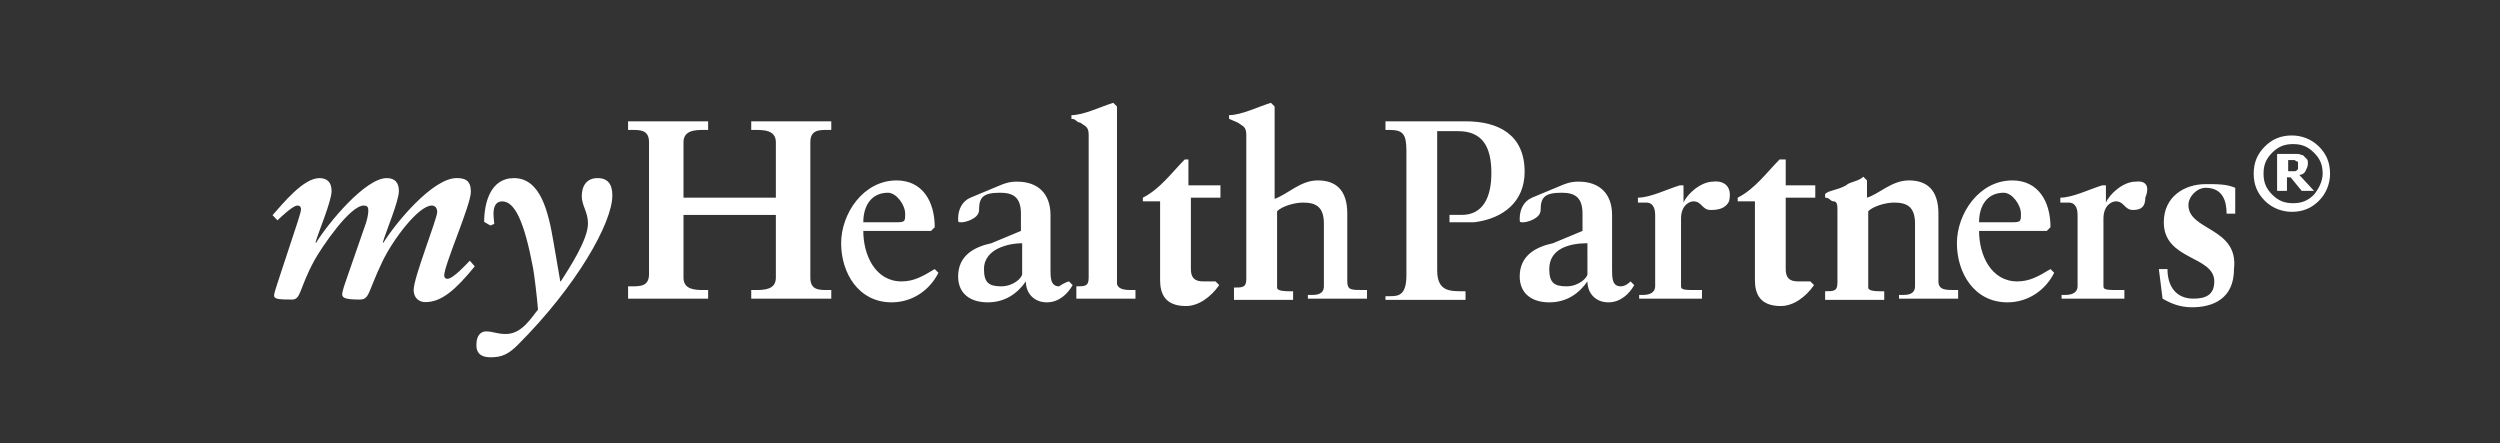 <?xml version="1.0" encoding="utf-8"?>
<!-- Generator: Adobe Illustrator 17.1.0, SVG Export Plug-In . SVG Version: 6.00 Build 0)  -->
<!DOCTYPE svg PUBLIC "-//W3C//DTD SVG 1.1//EN" "http://www.w3.org/Graphics/SVG/1.1/DTD/svg11.dtd">
<svg version="1.1" id="logo" xmlns="http://www.w3.org/2000/svg" xmlns:xlink="http://www.w3.org/1999/xlink" x="0px" y="0px"
        width="203px" height="36px" viewBox="0 0 203 36" enable-background="new 0 0 203 36" xml:space="preserve">
<rect x="0" y="0" width="203" height="36" fill="#333333" stroke="none"/>
<path fill="#FFFFFF" d="M73.2,22.85c-2.1,0-3.1-2.1-3.1-4.1h5.5l0.3-0.3c0-2.1-1-3.8-3.1-3.8c-2.7,0-4.5,2.7-4.5,5.1
        s1.4,4.8,4.1,4.8c1.7,0,3.1-1,3.8-2.4l-0.3-0.3C74.9,22.45,74.2,22.85,73.2,22.85z M72.1,15.65c0.7,0,1.4,1,1.4,1.7
        c0,0.7,0,0.7-1,0.7h-2.4C70.1,16.65,70.8,15.65,72.1,15.65z M86,23.25c-0.7,0-0.7-0.7-0.7-1.4v-4.4c0-1.7-1-2.7-2.7-2.7
        c-0.3,0-0.7,0-1.4,0.3c-0.7,0.3-1.7,0.7-2.4,1c-0.7,0.3-1,1-1,1.7c0,0.3,0,0.3,0.3,0.3s1.4-0.3,1.4-1c0-1,0.3-1.4,1.7-1.4
        c1,0,1.7,0.3,1.7,1.7v1.4l-2.4,1c-1.4,0.3-2.7,1-2.7,2.7c0,1.4,1,2.1,2.4,2.1c1.4,0,2.4-0.7,3.1-1.7c0,1,0.7,1.7,1.7,1.7
        s1.7-0.7,2.1-1.4l-0.3-0.3C86.4,22.95,86,23.25,86,23.25z M83,22.25c0,0.3-0.7,1-1.7,1s-1.4-0.3-1.4-1.4c0-1.7,2.1-2.1,3.1-2.1
        V22.25z M91.9,23.55h0.3v0.7c-0.7,0-1.7,0-2.4,0c-0.7,0-1.7,0-2.4,0v-1c0.7,0,1,0,1-0.7v-11.6c0-0.7-0.3-0.7-0.7-1
        c-0.3,0-0.3-0.3-0.7-0.3v-0.3c1,0,2.4-0.7,3.4-1l0.3,0.3v14.4C90.8,23.55,91.5,23.55,91.9,23.55z M64.4,9.85c1,0,2.1,0,3.1,0v0.7
        h-0.3c-0.7,0-1.4,0-1.4,1v11c0,1,0.7,1,1.4,1h0.3v0.7c-0.7,0-2.1,0-3.1,0c-1.4,0-2.4,0-3.4,0v-0.7h0.3c0.7,0,1.7,0,1.7-1v-5.1h-7.5
        v5.1c0,1,1,1,1.7,1h0.3v0.7c-1,0-2.4,0-3.4,0s-2.1,0-3.1,0v-1h0.3c0.7,0,1.4,0,1.4-1v-10.7c0-1-0.7-1-1.4-1H51v-0.7
        c0.7,0,2.1,0,3.1,0c1.4,0,2.4,0,3.4,0v0.7h-0.3c-0.7,0-1.7,0-1.7,1v4.5H63v-4.5c0-1-1-1-1.7-1H61v-0.7
        C61.7,9.85,63.1,9.85,64.4,9.85z M96.7,15.05h2.4v1h-2.4v5.8c0,0.7,0.3,1,1,1c0.7,0,1,0,1,0l0.3,0.3c-0.7,1-1.7,1.7-2.7,1.7
        c-1.7,0-2.1-1-2.1-2.1v-6.4h-1.4v-0.3c1.4-0.7,2.4-2.1,3.4-3.1h0.3v2.1H96.7z M181.4,21.85c0,2.4-1.7,3.1-3.4,3.1
        c-1,0-1.7-0.3-2.4-0.7l-0.3-2.4h0.7c0,1.4,0.7,2.4,2.1,2.4c1,0,1.7-0.3,1.7-1.4c0-2.1-4.1-1.7-4.1-4.8c0-2.1,1.7-3.1,3.4-3.1
        c1,0,1.7,0,2.4,0.3c0,0.7,0,1.4,0,2.1h-0.7c0-1-0.3-2.1-1.7-2.1c-0.7,0-1.4,0.7-1.4,1.4C177.7,18.75,181.8,18.45,181.4,21.85z
        M174.2,16.05c0,0.7-0.3,1-1,1s-0.7-0.7-1.4-0.7c-0.3,0-1,0.3-1,1.4v5.5c0,0.3,0.3,0.3,1.4,0.3h0.3v0.7c-1,0-1.7,0-2.7,0
        c-0.7,0-1.7,0-2.4,0v-0.3h0.3c0.7,0,1-0.3,1-0.7v-5.8c0-0.7-0.3-1-0.7-1s-0.3,0-0.7,0v-0.4c1,0,2.4-0.7,3.4-1h0.3v1.4
        c0.3-0.7,1.4-1.7,2.4-1.7C174.2,14.65,174.6,15.05,174.2,16.05z M140.4,16.35c-0.3,0.6-0.9,0.7-1.5,0.7c-0.7,0-0.7-0.7-1.4-0.7
        c-0.3,0-1,0.3-1,1.4v5.5c0,0.3,0.3,0.3,1.4,0.3h0.3v0.7c-1,0-1.7,0-2.7,0c-0.7,0-1.4,0-2.4,0v-0.3h0.3c0.7,0,1-0.3,1-0.7v-5.8
        c0-0.7-0.3-1-0.7-1c-0.3,0-0.3,0-0.7,0v-0.4c1,0,2.4-0.7,3.4-1h0.3v1.4c0.3-0.7,1.4-1.7,2.4-1.7
        C139.9,14.65,140.7,15.05,140.4,16.35z M123.8,13.95c0,2.4-1.7,3.8-4.1,4.1c-0.3,0-1,0-1,0h-1v-0.6h1c1.7,0,2.4-1.4,2.4-3.4
        c0-2.1-0.7-3.4-2.7-3.4h-1.7v11.3c0,1.7,1,1.7,2.1,1.7h0.2v0.7c-1,0-2.1,0-3.1,0s-2.4,0-3.4,0v-0.3h0.3c0.7,0,1.4,0,1.4-1.7v-10.1
        c0-1.4-0.3-1.7-1.4-1.7h-0.3v-0.7c0.7,0,1.7,0,2.7,0c0.3,0,3.1,0,3.1,0c0.3,0,0.3,0,0.7,0C121.7,9.85,123.8,10.95,123.8,13.95z
        M131.6,23.25c-0.7,0-0.7-0.7-0.7-1.4v-4.4c0-1.7-1-2.7-2.7-2.7c-0.3,0-0.7,0-1.4,0.3c-0.7,0.3-1.7,0.7-2.4,1c-0.7,0.3-1,1-1,1.7
        c0,0.3,0,0.3,0.3,0.3s1.4-0.3,1.4-1c0-1,0.3-1.4,1.7-1.4c1,0,1.7,0.3,1.7,1.7v1.4l-2.4,1c-1.4,0.3-2.7,1-2.7,2.7
        c0,1.4,1,2.1,2.4,2.1s2.4-0.7,3.1-1.7c0,1,0.7,1.7,1.7,1.7s1.7-0.7,2.1-1.4l-0.3-0.3C132.3,22.95,132,23.25,131.6,23.25z
        M128.9,22.25c0,0.3-0.7,1-1.7,1c-1,0-1.4-0.3-1.4-1.4c0-1.7,1.7-2.1,3.1-2.1V22.25z M145,15.05h2.4v1H145v5.8c0,0.7,0.3,1,1,1
        c0.3,0,0.7,0,1,0l0.3,0.3c-0.7,1-1.7,1.7-2.7,1.7c-1.7,0-2.1-1-2.1-2.1v-6.4h-1.4v-0.3c1.4-0.7,2.4-2.1,3.4-3.1h0.5V15.05z
        M110.7,23.55h0.3v0.7c-1,0-1.7,0-2.4,0s-1.7,0-2.4,0v-0.3h0.3c0.3,0,1,0,1-0.7v-5.1c0-1.4-0.7-1.7-1.7-1.7c-0.7,0-1.7,0.3-2.1,0.7
        v6.2c0,0.3,0.7,0.3,1,0.3h0.3v0.7c-0.7,0-1.7,0-2.4,0c-0.7,0-1.7,0-2.4,0v-1c0.7,0,1,0,1-0.7v-11.7c0-0.7-0.3-0.7-0.7-1l-0.7-0.3
        v-0.3c1,0,2.4-0.7,3.4-1l0.3,0.3v7.5c1.1-0.4,2.1-1.5,3.5-1.5s2.4,0.7,2.4,2.7v5.5C109.4,23.55,109.7,23.55,110.7,23.55z
        M158.7,23.55h0.3v0.7c-0.7,0-1.7,0-2.4,0c-0.7,0-1.7,0-2.4,0v-0.3h0.3c0.3,0,1,0,1-0.7v-5.1c0-1.4-0.7-1.7-1.7-1.7
        c-0.7,0-1.7,0.3-2.1,0.7v6.2c0,0.3,0.7,0.3,1,0.3h0.3v0.7c-0.7,0-1.7,0-2.4,0c-0.7,0-1.7,0-2.4,0v-0.7c0.7,0,1,0,1-0.7v-5.9
        c0-0.3,0-0.7-0.3-0.7c-0.3,0-0.3-0.3-0.7-0.3v-0.3c0.3-0.3,1-0.3,1.7-0.7c0.3-0.3,1-0.3,1.4-0.7l0.3,0.3v1.4c1-0.3,2-1.4,3.4-1.4
        s2.4,0.7,2.4,2.7v5.5C157.4,23.55,158,23.55,158.7,23.55z M163.8,22.85c-2.1,0-3.1-2.1-3.1-4.1h5.5l0.3-0.3c0-2.1-1-3.8-3.1-3.8
        c-2.7,0-4.5,2.7-4.5,5.1s1.4,4.8,4.1,4.8c1.7,0,3.1-1,3.8-2.4l-0.3-0.3C165.5,22.45,164.8,22.85,163.8,22.85z M162.7,15.65
        c0.7,0,1.4,1,1.4,1.7c0,0.7,0,0.7-1,0.7h-2.4C160.7,16.65,161.4,15.65,162.7,15.65z M24.169,18.017
        c0.126-0.442,0.273-0.82,0.273-1.031c0-0.147-0.063-0.294-0.294-0.294c-0.378,0-1.346,0.946-1.619,1.198l-0.399-0.42
        c0.82-0.904,2.481-3.007,3.806-3.007c0.673,0,0.988,0.378,0.988,1.051c0,0.82-1.051,3.28-1.304,4.163l0.042,0.042
        c0.967-1.577,3.995-5.257,5.74-5.257c0.673,0,0.988,0.378,0.988,1.051c0,0.82-1.051,3.28-1.304,4.163l0.042,0.042
        c0.967-1.577,3.995-5.257,5.95-5.257c0.694,0,1.157,0.189,1.157,1.114c0,1.073-2.166,5.93-2.166,6.792
        c0,0.147,0.084,0.273,0.252,0.273c0.483,0,1.556-1.198,1.829-1.472l0.4,0.462c-1.535,1.872-2.67,2.902-4.016,2.902
        c-0.568,0-0.946-0.399-0.946-0.988c0-1.009,1.913-5.782,1.913-6.329c0-0.315-0.168-0.525-0.441-0.525
        c-1.072,0-3.154,2.754-4.016,4.562c-1.198,2.502-1.03,3.07-1.829,3.07c-1.157,0-1.43-0.126-1.43-0.42
        c0-0.252,0.252-0.967,0.336-1.198l1.598-4.605c0.084-0.252,0.189-0.715,0.189-0.988s-0.063-0.42-0.378-0.42
        c-1.115,0-3.385,3.343-3.995,4.437c-1.262,2.313-1.072,3.196-1.83,3.196c-1.051,0-1.451-0.042-1.451-0.315
        c0-0.189,0.126-0.525,0.294-1.072L24.169,18.017z M39.818,18.311l-0.504-0.294c0-1.493,0.483-3.554,2.418-3.554
        c2.166,0,2.796,2.733,3.217,5.214l0.546,3.175h0.042c0.652-1.03,2.208-3.364,2.208-4.71c0-0.925-0.505-1.451-0.505-2.208
        c0-0.841,0.4-1.472,1.283-1.472c0.841,0,1.199,0.504,1.199,1.409c0,2.229-2.902,7.359-7.675,12.132
        c-0.757,0.757-1.304,1.009-2.187,1.009c-0.673,0-1.177-0.21-1.177-1.009c0-0.904,0.483-1.093,0.778-1.093
        c0.589,0,0.862,0.21,1.619,0.21c1.325,0,2.082-1.367,2.607-1.977c-0.084-1.03-0.294-2.797-0.399-3.364
        c-0.715-3.806-1.493-5.425-2.502-5.425c-0.462,0-0.715,0.315-0.715,1.03c0,0.189,0.042,0.546,0.063,0.799L39.818,18.311z
        M188.3,11.9c-0.6-0.6-1.4-0.9-2.2-0.9c-0.9,0-1.6,0.3-2.2,0.9s-0.9,1.3-0.9,2.2c0,0.9,0.3,1.6,0.9,2.2c0.6,0.6,1.4,0.9,2.2,0.9
        c0.9,0,1.6-0.3,2.2-0.9c0.6-0.6,0.9-1.4,0.9-2.2C189.2,13.2,188.9,12.5,188.3,11.9z M187.9,15.8c-0.5,0.5-1,0.7-1.7,0.7
        s-1.2-0.2-1.7-0.7s-0.7-1-0.7-1.7s0.2-1.2,0.7-1.7s1-0.7,1.7-0.7s1.2,0.2,1.7,0.7s0.7,1,0.7,1.7C188.6,14.7,188.3,15.3,187.9,15.8z
        M187.2,13.9c0.1-0.2,0.2-0.4,0.2-0.6c0-0.2,0-0.3-0.1-0.4c-0.1-0.1-0.2-0.2-0.3-0.3c-0.1,0-0.3-0.1-0.4-0.1c-0.1,0-0.3,0-0.5,0
        h-1.2v3h0.8v-1.1h0.3l0.9,1.1h1l-1.2-1.3C186.9,14.2,187.1,14.1,187.2,13.9z M186.6,13.4c0,0.1,0,0.2,0,0.3c0,0,0,0.1-0.1,0.1
        c0,0.1-0.1,0.1-0.2,0.1c-0.1,0-0.2,0-0.3,0h-0.2V13h0.2c0.1,0,0.2,0,0.3,0c0.1,0,0.1,0.1,0.2,0.1c0,0,0.1,0,0.1,0.1
        C186.6,13.3,186.6,13.3,186.6,13.4z"/>
</svg>